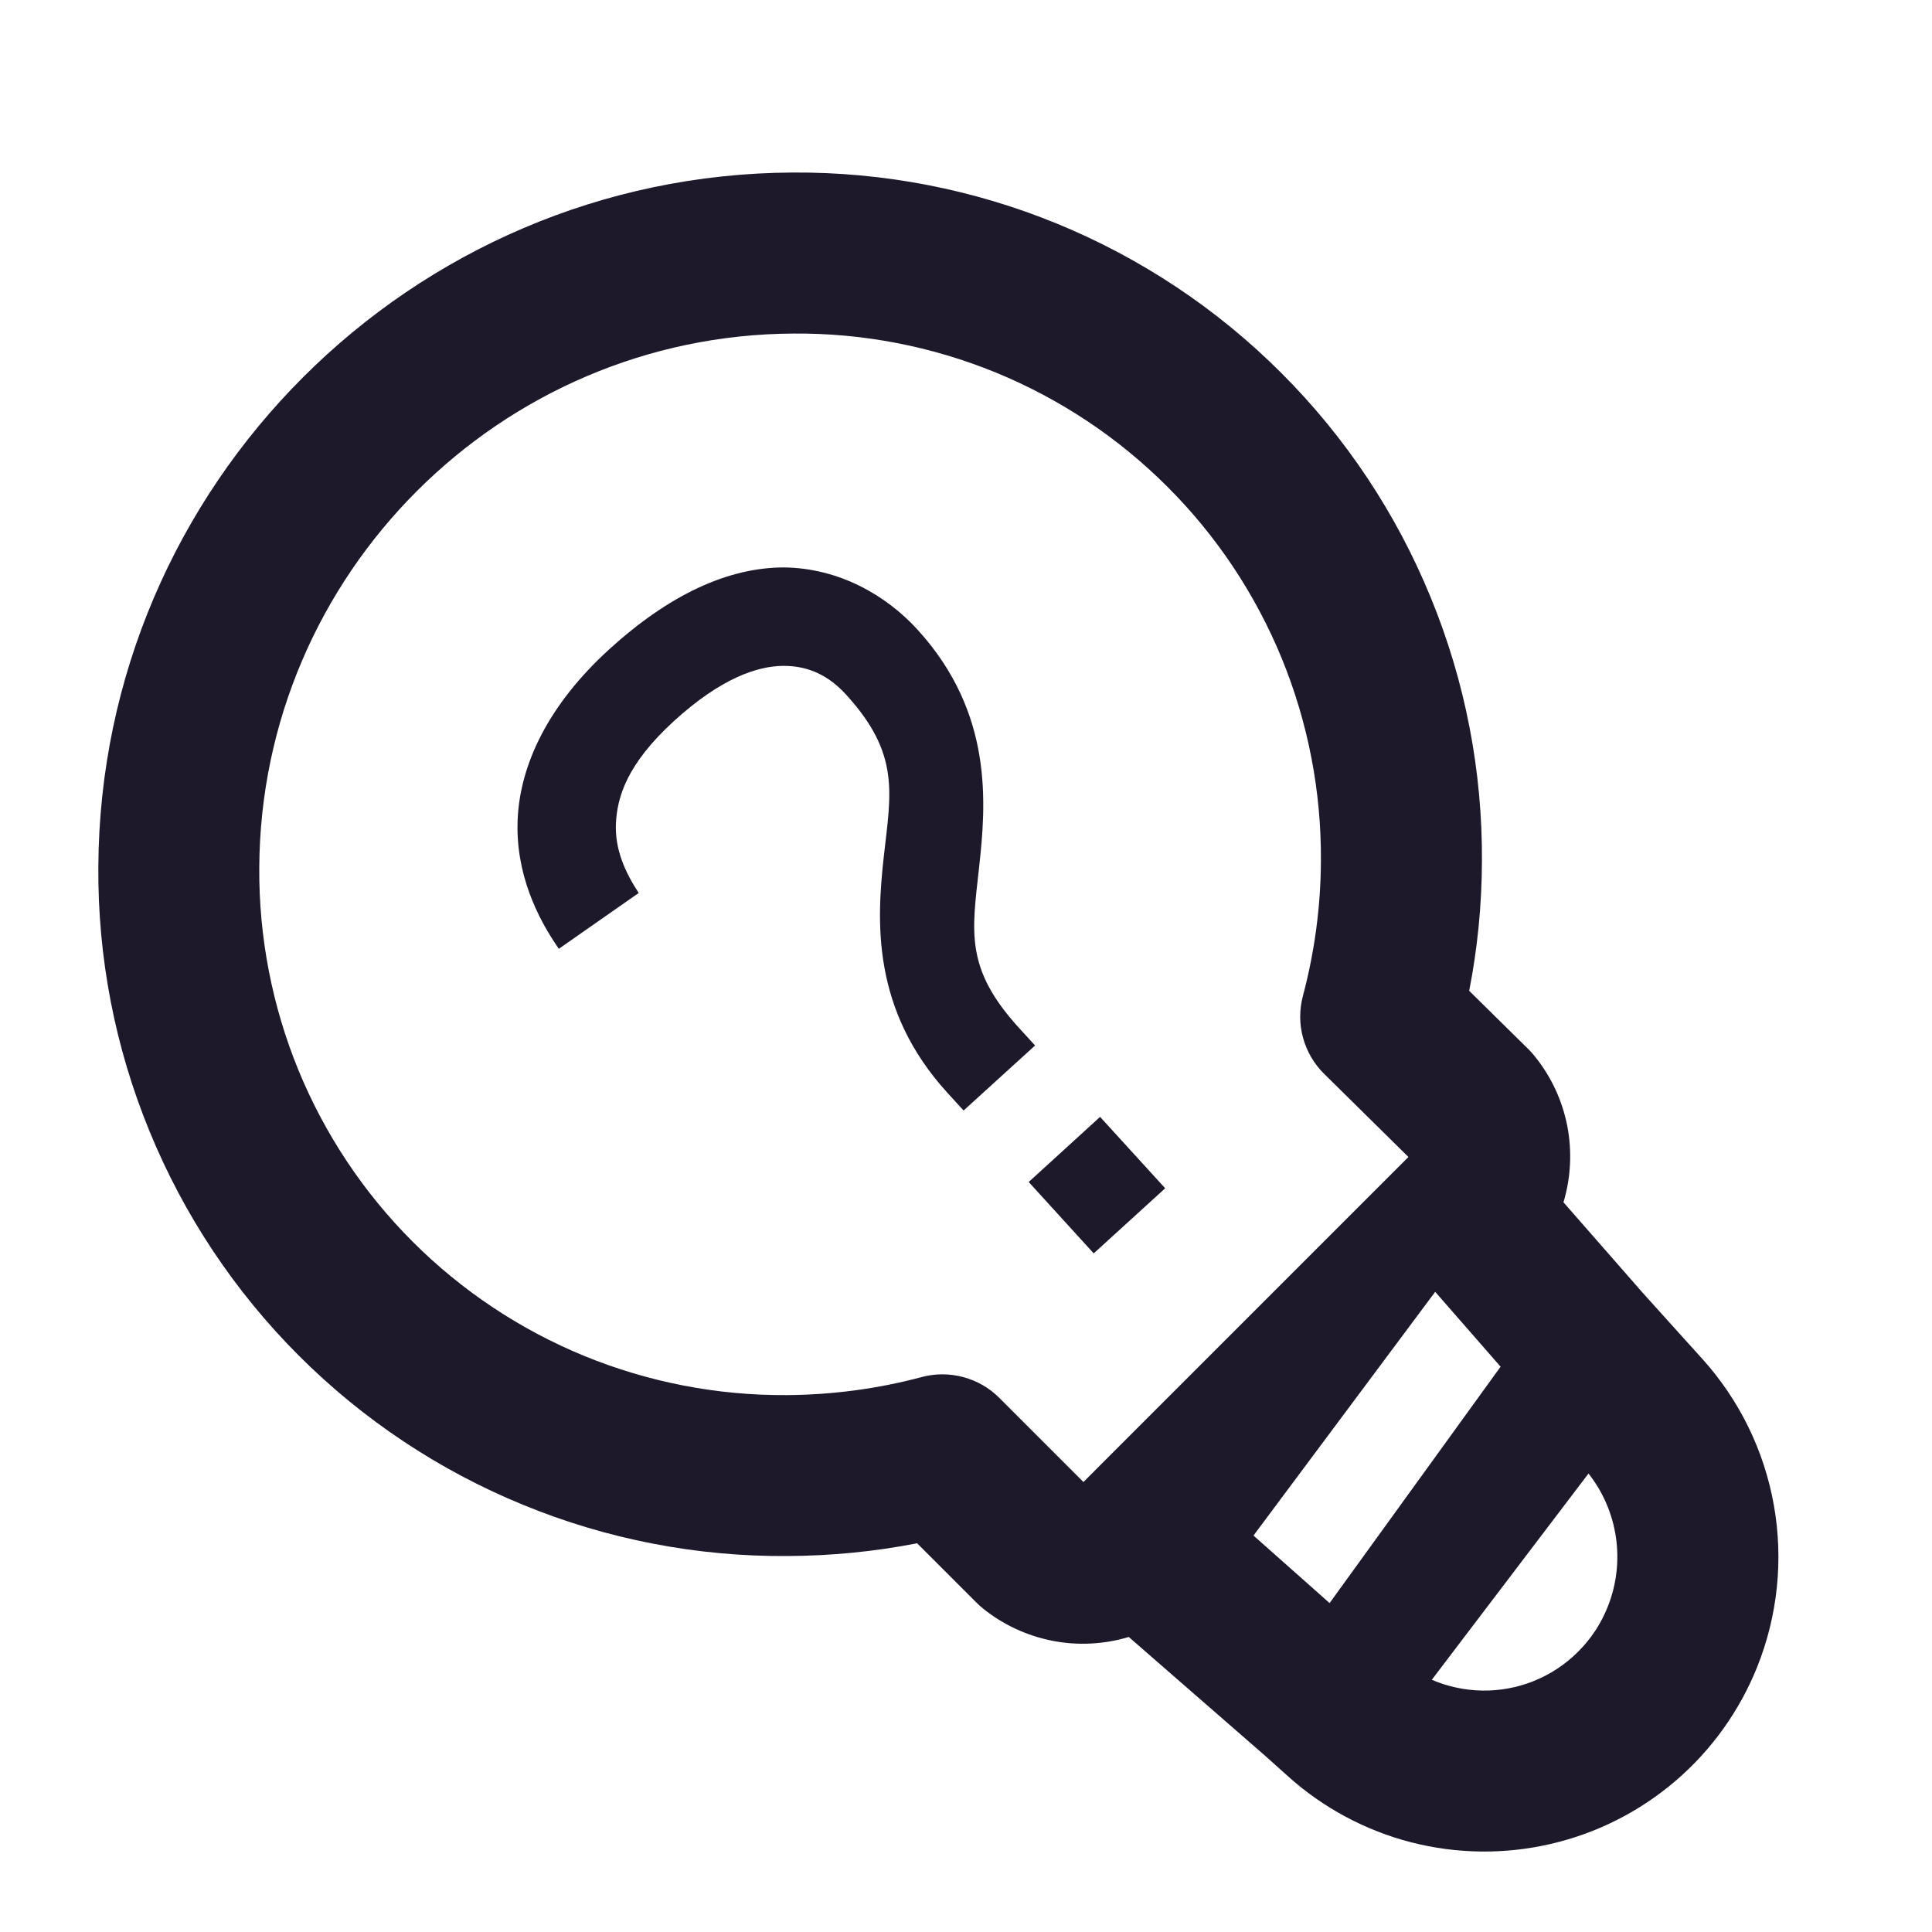 <svg width="20" height="20" viewBox="0 0 20 20" fill="none" xmlns="http://www.w3.org/2000/svg">
<path fill-rule="evenodd" clip-rule="evenodd" d="M2.684 8.982C2.699 5.944 5.176 3.467 8.215 3.453C8.933 3.447 9.645 3.585 10.31 3.857C10.975 4.13 11.579 4.532 12.086 5.04C12.595 5.548 12.996 6.152 13.269 6.816C13.541 7.481 13.679 8.193 13.674 8.912C13.672 9.384 13.609 9.853 13.488 10.309C13.45 10.451 13.45 10.601 13.489 10.743C13.528 10.885 13.603 11.014 13.708 11.117L14.58 11.977L12.892 13.665L11.387 15.17L11.216 15.342L10.346 14.472C10.243 14.368 10.114 14.294 9.973 14.256C9.832 14.218 9.683 14.217 9.542 14.255C9.086 14.377 8.616 14.439 8.145 14.442C7.426 14.447 6.714 14.309 6.049 14.037C5.384 13.764 4.78 13.362 4.272 12.854C3.764 12.346 3.362 11.742 3.089 11.077C2.817 10.413 2.679 9.7 2.684 8.982ZM10.173 16.649C10.382 16.818 10.629 16.933 10.893 16.985C11.156 17.037 11.428 17.023 11.685 16.946L13.098 18.177L13.33 18.385C13.694 18.713 14.131 18.948 14.606 19.071C15.08 19.193 15.577 19.199 16.054 19.088C16.531 18.978 16.975 18.753 17.347 18.434C17.718 18.116 18.008 17.711 18.19 17.257C18.403 16.726 18.463 16.145 18.363 15.582C18.263 15.018 18.007 14.494 17.624 14.069L17.014 13.393L16.185 12.446C16.262 12.189 16.275 11.917 16.224 11.654C16.172 11.39 16.057 11.144 15.888 10.935C15.869 10.911 15.848 10.887 15.826 10.865L15.209 10.257C15.294 9.823 15.339 9.377 15.341 8.92C15.347 7.981 15.167 7.051 14.81 6.183C14.454 5.314 13.929 4.525 13.265 3.862C12.602 3.198 11.813 2.673 10.944 2.316C10.076 1.96 9.146 1.78 8.207 1.786C4.254 1.805 1.038 5.022 1.018 8.973C1.011 9.912 1.191 10.843 1.548 11.711C1.904 12.58 2.429 13.369 3.093 14.033C3.757 14.697 4.546 15.222 5.415 15.578C6.283 15.935 7.214 16.115 8.153 16.108C8.603 16.106 9.052 16.062 9.494 15.976L10.108 16.59C10.129 16.611 10.151 16.631 10.174 16.649H10.173ZM15.873 17.404C15.535 17.538 15.157 17.533 14.822 17.389L16.444 15.254C16.751 15.642 16.829 16.171 16.642 16.636C16.573 16.809 16.469 16.967 16.336 17.099C16.204 17.231 16.046 17.335 15.872 17.404H15.873ZM12.976 15.896L13.764 16.595L15.534 14.148L14.857 13.373L12.976 15.896Z" fill="#1D192B"/>
<path d="M6.304 6.724C5.676 7.297 5.385 7.913 5.359 8.478C5.333 9.043 5.566 9.507 5.785 9.822L6.612 9.244C6.473 9.033 6.364 8.794 6.376 8.526C6.389 8.257 6.483 7.915 6.978 7.463C7.466 7.019 7.84 6.895 8.109 6.893C8.378 6.892 8.585 7 8.76 7.192C9.319 7.806 9.223 8.205 9.149 8.867C9.076 9.529 9.019 10.447 9.807 11.312L9.975 11.496L10.715 10.823L10.546 10.638C9.987 10.024 10.062 9.646 10.135 8.984C10.208 8.322 10.287 7.384 9.499 6.519C9.176 6.164 8.687 5.88 8.114 5.874C7.533 5.875 6.925 6.158 6.304 6.724V6.724ZM10.649 12.236L11.322 12.975L12.062 12.301L11.388 11.562L10.649 12.236Z" fill="#1D192B"/>
</svg>
